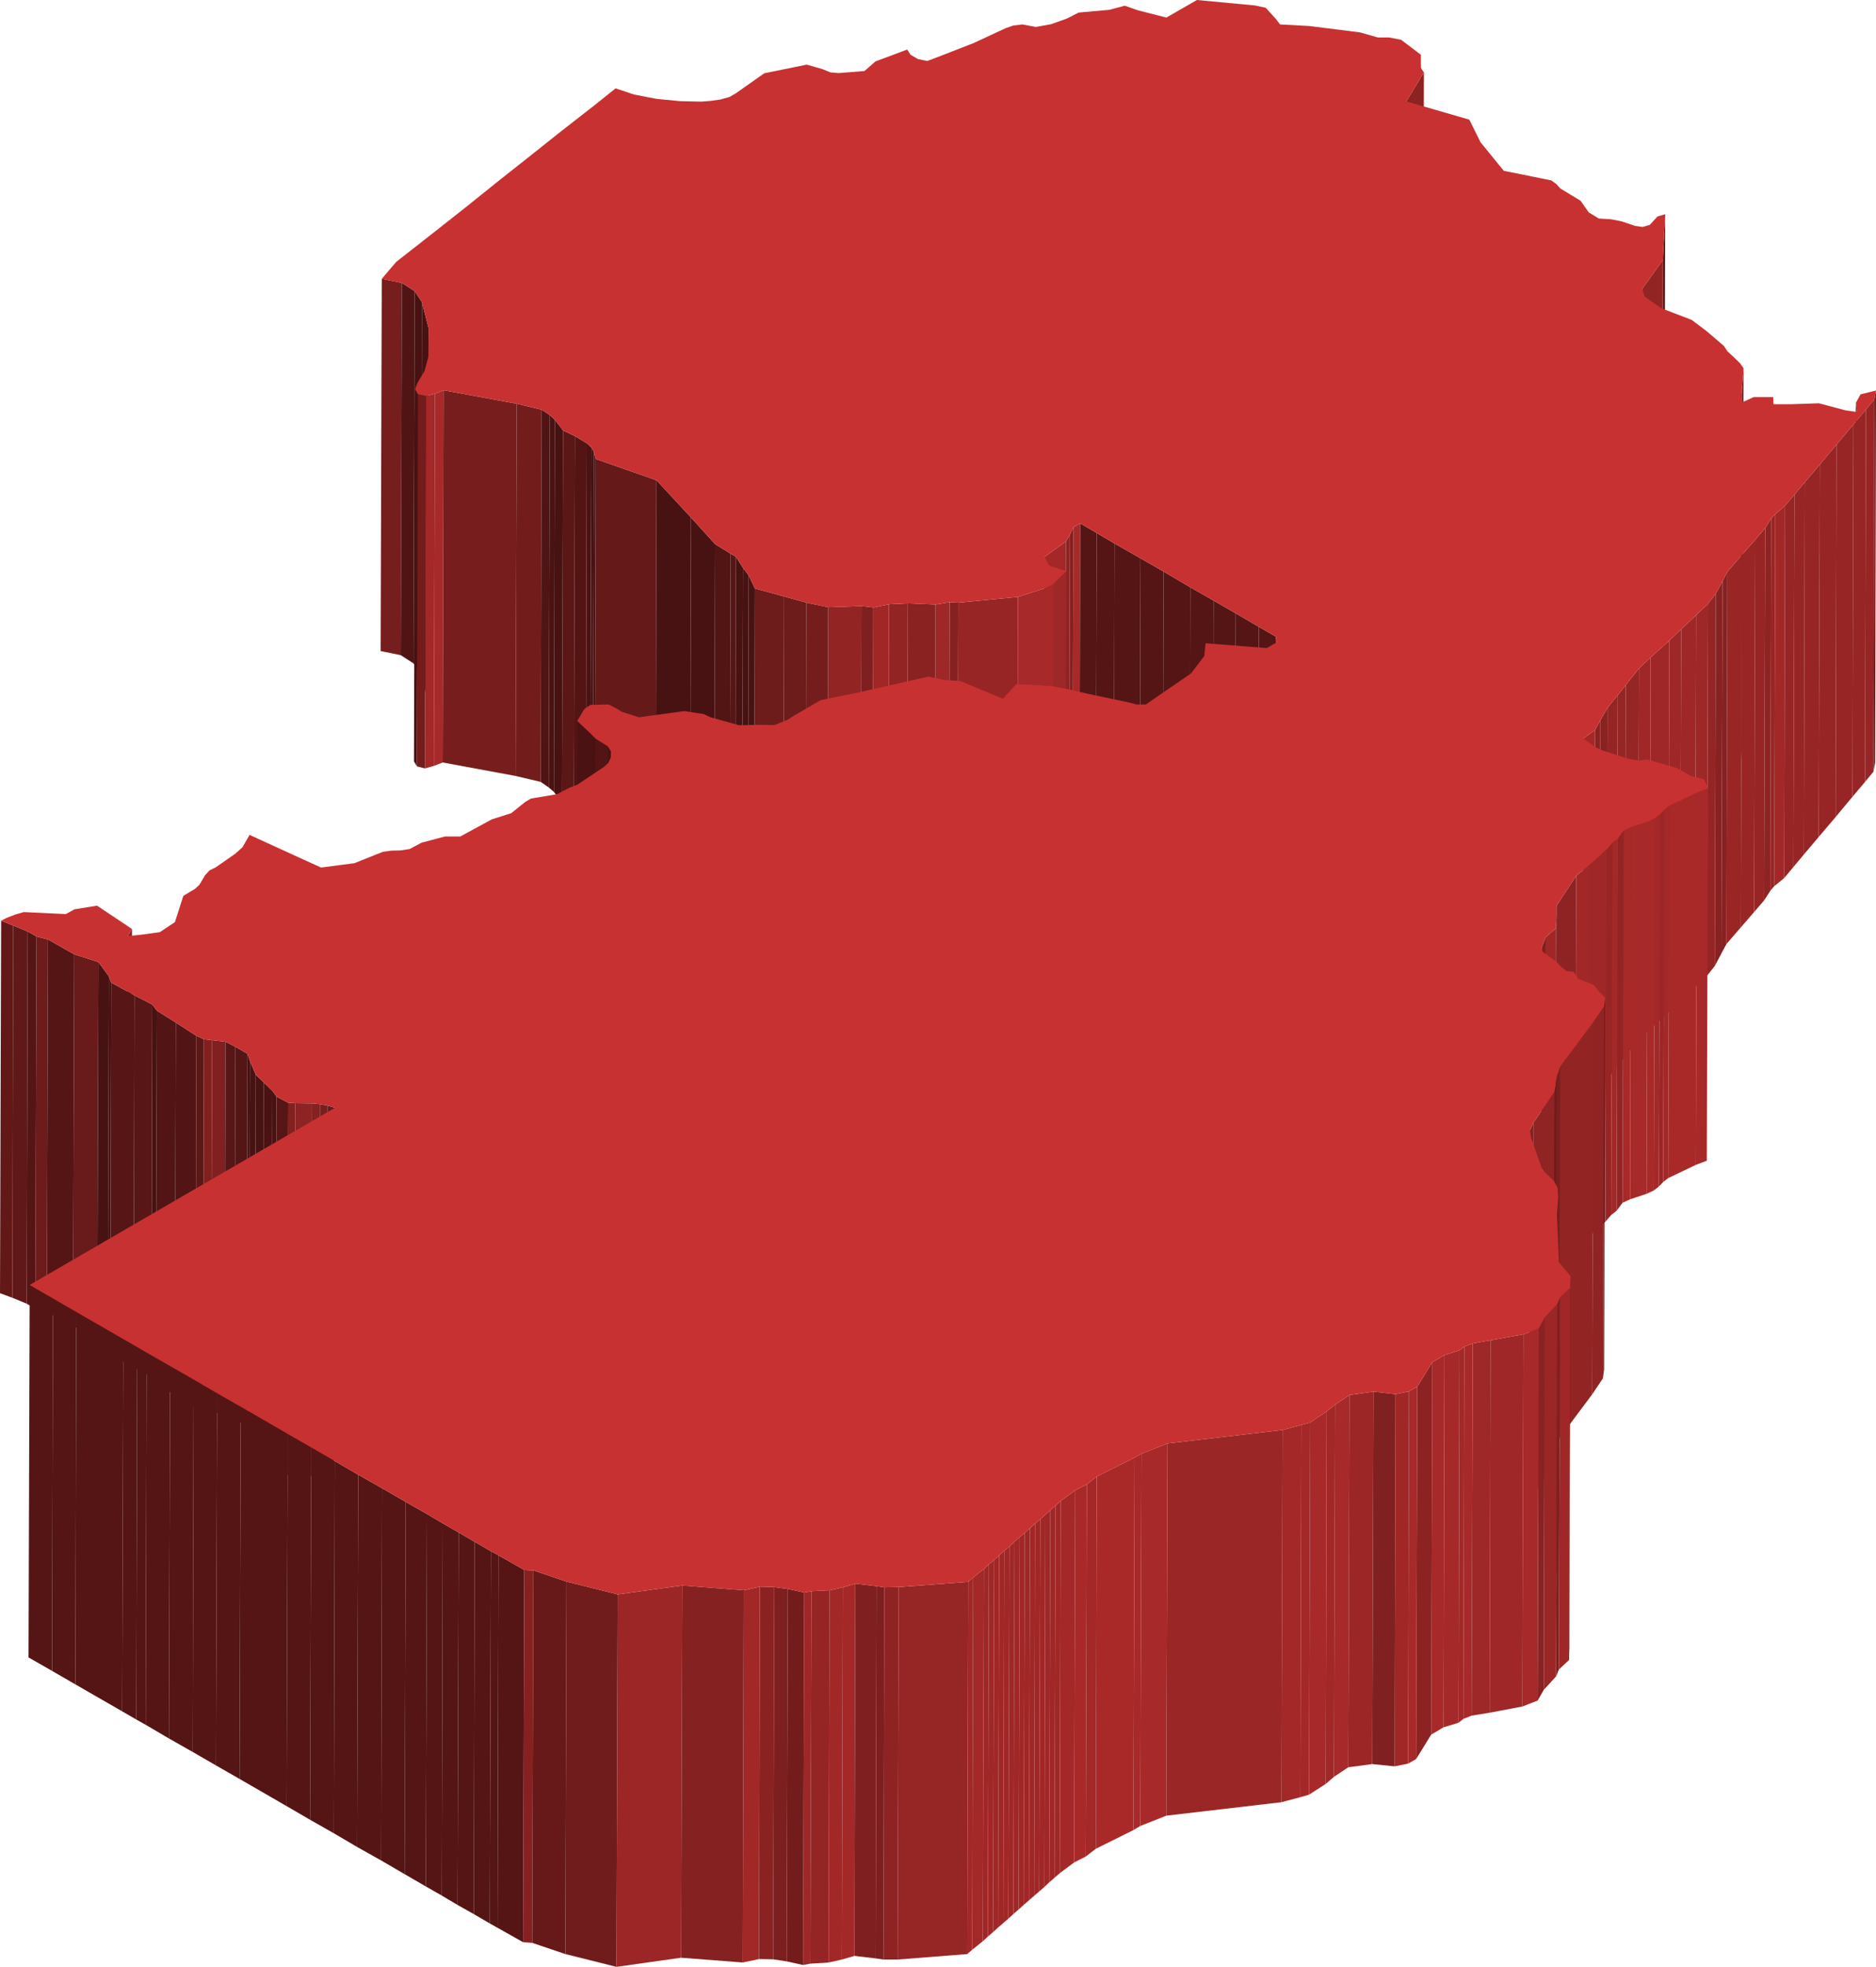 <svg xmlns="http://www.w3.org/2000/svg" viewBox="0 0 82.16 86.13"><defs><style>.cls-1{isolation:isolate;}.cls-2{fill:#661919;}.cls-3{fill:#8c2222;}.cls-4{fill:#671919;}.cls-5{fill:#761d1d;}.cls-6{fill:#922424;}.cls-7{fill:#511414;}.cls-8{fill:#481212;}.cls-9{fill:#681a1a;}.cls-10{fill:#711c1c;}.cls-11{fill:#a82929;}.cls-12{fill:#701b1b;}.cls-13{fill:#a42828;}.cls-14{fill:#721c1c;}.cls-15{fill:#781d1d;}.cls-16{fill:#972525;}.cls-17{fill:#4a1212;}.cls-18{fill:#982525;}.cls-19{fill:#5b1616;}.cls-20{fill:#541414;}.cls-21{fill:#a22828;}.cls-22{fill:#992525;}.cls-23{fill:#491212;}.cls-24{fill:#8e2323;}.cls-25{fill:#a92929;}.cls-26{fill:#551515;}.cls-27{fill:#832020;}.cls-28{fill:#8d2323;}.cls-29{fill:#531414;}.cls-30{fill:#a52828;}.cls-31{fill:#571515;}.cls-32{fill:#882121;}.cls-33{fill:#9e2727;}.cls-34{fill:#a72929;}.cls-35{fill:#6e1b1b;}.cls-36{fill:#952525;}.cls-37{fill:#872121;}.cls-38{fill:#6d1b1b;}.cls-39{fill:#932424;}.cls-40{fill:#8a2222;}.cls-41{fill:#751d1d;}.cls-42{fill:#7f1f1f;}.cls-43{fill:#a12727;}.cls-44{fill:#9f2727;}.cls-45{fill:#a02727;}.cls-46{fill:#962525;}.cls-47{fill:#8b2222;}.cls-48{fill:#521414;}.cls-49{fill:#9c2626;}.cls-50{fill:#942424;}.cls-51{fill:#a32828;}.cls-52{fill:#8f2323;}.cls-53{fill:#681919;}.cls-54{fill:#631818;}.cls-55{fill:#601818;}.cls-56{fill:#8d2222;}.cls-57{fill:#561515;}.cls-58{fill:#801f1f;}.cls-59{fill:#691a1a;}.cls-60{fill:#6c1a1a;}.cls-61{fill:#591616;}.cls-62{fill:#902323;}.cls-63{fill:#5c1717;}.cls-64{fill:#822020;}.cls-65{fill:#812020;}.cls-66{fill:#541515;}.cls-67{fill:#7c1e1e;}.cls-68{fill:#581515;}.cls-69{fill:#852121;}.cls-70{fill:#791e1e;}.cls-71{fill:#6b1a1a;}.cls-72{fill:#641919;}.cls-73{fill:#651919;}.cls-74{fill:#9b2626;}.cls-75{fill:#892222;}.cls-76{fill:#a62929;}.cls-77{fill:#9a2626;}.cls-78{fill:#7d1f1f;}.cls-79{fill:#952424;}.cls-80{fill:#741c1c;}.cls-81{fill:#c83131;}</style></defs><title>Zambia</title><g id="Layer_2" data-name="Layer 2"><g id="Layer_1-2" data-name="Layer 1"><g class="cls-1"><polygon class="cls-2" points="62.23 2.4 62.19 18.7 62.16 19.25 62.21 2.95 62.23 2.4"/><polygon class="cls-3" points="62.36 3.17 62.32 19.47 61.55 20.74 61.59 4.44 62.36 3.17"/><polygon class="cls-4" points="72.93 9.38 72.88 25.68 72.77 27.69 72.82 11.39 72.93 9.38"/><polygon class="cls-5" points="17.6 12.39 17.55 28.69 16.67 28.51 16.72 12.21 17.6 12.39"/><polygon class="cls-6" points="72.82 11.39 72.77 27.69 71.87 28.95 71.92 12.65 72.82 11.39"/><polygon class="cls-7" points="18.16 12.75 18.11 29.05 17.55 28.69 17.6 12.39 18.16 12.75"/><polygon class="cls-8" points="18.48 13.23 18.44 29.53 18.11 29.05 18.16 12.75 18.48 13.23"/><polygon class="cls-8" points="18.77 14.37 18.72 30.67 18.44 29.53 18.48 13.23 18.77 14.37"/><polygon class="cls-9" points="76.36 16.13 76.31 32.43 76.25 33.25 76.3 16.95 76.36 16.13"/><polygon class="cls-10" points="76.3 16.95 76.25 33.25 76.2 33.53 76.25 17.23 76.3 16.95"/><polygon class="cls-11" points="19.43 17.09 19.39 33.39 19 33.54 19.05 17.24 19.43 17.09"/><polygon class="cls-8" points="18.3 17.26 18.26 33.56 18.13 33.34 18.18 17.04 18.3 17.26"/><polygon class="cls-12" points="82.16 17.1 82.12 33.4 82.05 33.79 82.09 17.49 82.16 17.1"/><polygon class="cls-13" points="19.05 17.24 19 33.54 18.61 33.65 18.65 17.34 19.05 17.24"/><polygon class="cls-14" points="18.65 17.34 18.61 33.65 18.26 33.56 18.3 17.26 18.65 17.34"/><polygon class="cls-15" points="22.63 17.68 22.58 33.98 19.39 33.39 19.43 17.09 22.63 17.68"/><polygon class="cls-16" points="82.09 17.49 82.05 33.79 81.68 34.24 81.72 17.93 82.09 17.49"/><polygon class="cls-8" points="81.32 18.04 81.28 34.34 81.23 33.94 81.28 17.64 81.32 18.04"/><polygon class="cls-14" points="23.72 17.94 23.68 34.24 22.58 33.98 22.63 17.68 23.72 17.94"/><polygon class="cls-7" points="24.08 18.18 24.03 34.48 23.68 34.24 23.72 17.94 24.08 18.18"/><polygon class="cls-17" points="24.3 18.38 24.26 34.68 24.03 34.48 24.08 18.18 24.3 18.38"/><polygon class="cls-18" points="81.72 17.93 81.68 34.24 81.13 34.89 81.17 18.59 81.72 17.93"/><polygon class="cls-8" points="24.66 18.85 24.61 35.15 24.26 34.68 24.3 18.38 24.66 18.85"/><polygon class="cls-19" points="25.18 19.1 25.13 35.4 24.61 35.15 24.66 18.85 25.18 19.1"/><polygon class="cls-16" points="81.17 18.59 81.13 34.89 80.39 35.78 80.43 19.47 81.17 18.59"/><polygon class="cls-20" points="25.7 19.41 25.66 35.72 25.13 35.4 25.18 19.1 25.7 19.41"/><polygon class="cls-17" points="25.9 19.6 25.85 35.91 25.66 35.72 25.7 19.41 25.9 19.6"/><polygon class="cls-8" points="26.01 19.78 25.96 36.09 25.85 35.91 25.9 19.6 26.01 19.78"/><polygon class="cls-8" points="26.09 20.1 26.05 36.4 25.96 36.09 26.01 19.78 26.09 20.1"/><polygon class="cls-18" points="80.43 19.47 80.39 35.78 79.65 36.65 79.7 20.34 80.43 19.47"/><polygon class="cls-18" points="79.7 20.34 79.65 36.65 79 37.42 79.04 21.12 79.7 20.34"/><polygon class="cls-2" points="28.75 21.03 28.71 37.33 26.05 36.4 26.09 20.1 28.75 21.03"/><polygon class="cls-16" points="79.04 21.12 79 37.42 78.54 37.97 78.59 21.66 79.04 21.12"/><polygon class="cls-18" points="78.59 21.66 78.54 37.97 78.14 38.45 78.18 22.14 78.59 21.66"/><polygon class="cls-21" points="78.18 22.14 78.14 38.45 77.7 38.81 77.75 22.51 78.18 22.14"/><polygon class="cls-22" points="77.75 22.51 77.7 38.81 77.53 39.01 77.57 22.7 77.75 22.51"/><polygon class="cls-23" points="30.26 22.66 30.22 38.96 28.71 37.33 28.75 21.03 30.26 22.66"/><polygon class="cls-24" points="77.57 22.7 77.53 39.01 77.26 39.43 77.31 23.12 77.57 22.7"/><polygon class="cls-25" points="47.31 22.92 47.27 39.22 46.96 39.39 47.01 23.08 47.31 22.92"/><polygon class="cls-26" points="48.03 23.34 47.98 39.64 47.27 39.22 47.31 22.92 48.03 23.34"/><polygon class="cls-27" points="47.01 23.08 46.96 39.39 46.81 39.72 46.86 23.41 47.01 23.08"/><polygon class="cls-18" points="77.31 23.12 77.26 39.43 76.82 39.94 76.87 23.64 77.31 23.12"/><polygon class="cls-28" points="46.86 23.41 46.81 39.72 46.63 40.01 46.68 23.71 46.86 23.41"/><polygon class="cls-26" points="48.81 23.8 48.77 40.1 47.98 39.64 48.03 23.34 48.81 23.8"/><polygon class="cls-8" points="31.32 23.83 31.27 40.13 30.22 38.96 30.26 22.66 31.32 23.83"/><polygon class="cls-22" points="76.87 23.64 76.82 39.94 76.24 40.61 76.28 24.31 76.87 23.64"/><polygon class="cls-29" points="32 24.25 31.95 40.55 31.27 40.13 31.32 23.83 32 24.25"/><polygon class="cls-30" points="46.68 23.71 46.63 40.01 45.7 40.7 45.74 24.39 46.68 23.71"/><polygon class="cls-31" points="32.23 24.38 32.19 40.68 31.95 40.55 32 24.25 32.23 24.38"/><polygon class="cls-26" points="49.95 24.45 49.9 40.75 48.77 40.1 48.81 23.8 49.95 24.45"/><polygon class="cls-8" points="32.54 24.87 32.49 41.17 32.19 40.68 32.23 24.38 32.54 24.87"/><polygon class="cls-22" points="76.28 24.31 76.24 40.61 75.61 41.34 75.65 25.04 76.28 24.31"/><polygon class="cls-26" points="50.96 25.03 50.91 41.34 49.9 40.75 49.95 24.45 50.96 25.03"/><polygon class="cls-8" points="32.79 25.2 32.75 41.5 32.49 41.17 32.54 24.87 32.79 25.2"/><polygon class="cls-32" points="75.65 25.04 75.61 41.34 75.39 41.75 75.44 25.45 75.65 25.04"/><polygon class="cls-33" points="46.7 25.01 46.65 41.31 46.08 41.88 46.13 25.57 46.7 25.01"/><polygon class="cls-26" points="52.13 25.72 52.09 42.02 50.91 41.34 50.96 25.03 52.13 25.72"/><polygon class="cls-25" points="46.13 25.57 46.08 41.88 45.74 42.05 45.79 25.75 46.13 25.57"/><polygon class="cls-8" points="33.06 25.77 33.02 42.07 32.75 41.5 32.79 25.2 33.06 25.77"/><polygon class="cls-32" points="75.44 25.45 75.39 41.75 75.1 42.3 75.15 25.99 75.44 25.45"/><polygon class="cls-34" points="45.79 25.75 45.74 42.05 44.54 42.45 44.58 26.14 45.79 25.75"/><polygon class="cls-35" points="34.34 26.12 34.3 42.42 33.02 42.07 33.06 25.77 34.34 26.12"/><polygon class="cls-26" points="53.15 26.3 53.1 42.61 52.09 42.02 52.13 25.72 53.15 26.3"/><polygon class="cls-36" points="75.15 25.99 75.1 42.3 74.75 42.74 74.8 26.44 75.15 25.99"/><polygon class="cls-18" points="44.58 26.14 44.54 42.45 41.92 42.69 41.97 26.39 44.58 26.14"/><polygon class="cls-37" points="41.97 26.39 41.92 42.69 41.54 42.67 41.59 26.37 41.97 26.39"/><polygon class="cls-38" points="35.31 26.39 35.27 42.69 34.3 42.42 34.34 26.12 35.31 26.39"/><polygon class="cls-39" points="39.76 26.42 39.72 42.73 38.89 42.76 38.93 26.46 39.76 26.42"/><polygon class="cls-33" points="41.59 26.37 41.54 42.67 40.92 42.77 40.97 26.47 41.59 26.37"/><polygon class="cls-40" points="40.97 26.47 40.92 42.77 39.72 42.73 39.76 26.42 40.97 26.47"/><polygon class="cls-6" points="37.73 26.54 37.69 42.84 36.22 42.89 36.27 26.59 37.73 26.54"/><polygon class="cls-41" points="36.27 26.59 36.22 42.89 35.27 42.69 35.31 26.39 36.27 26.59"/><polygon class="cls-42" points="38.25 26.6 38.21 42.91 37.69 42.84 37.73 26.54 38.25 26.6"/><polygon class="cls-43" points="38.93 26.46 38.89 42.76 38.21 42.91 38.25 26.6 38.93 26.46"/><polygon class="cls-26" points="54.12 26.86 54.07 43.16 53.1 42.61 53.15 26.3 54.12 26.86"/><polygon class="cls-33" points="74.8 26.44 74.75 42.74 74.23 43.25 74.28 26.94 74.8 26.44"/><polygon class="cls-26" points="55.13 27.45 55.08 43.75 54.07 43.16 54.12 26.86 55.13 27.45"/><polygon class="cls-44" points="74.28 26.94 74.23 43.25 73.58 43.86 73.63 27.55 74.28 26.94"/><polygon class="cls-26" points="55.88 27.88 55.84 44.19 55.08 43.75 55.13 27.45 55.88 27.88"/><polygon class="cls-44" points="73.63 27.55 73.58 43.86 73.06 44.35 73.11 28.05 73.63 27.55"/><polygon class="cls-8" points="55.91 28.13 55.86 44.44 55.84 44.19 55.88 27.88 55.91 28.13"/><polygon class="cls-45" points="73.11 28.05 73.06 44.35 72.24 45.1 72.29 28.79 73.11 28.05"/><polygon class="cls-44" points="72.29 28.79 72.24 45.1 71.73 45.57 71.78 29.27 72.29 28.79"/><polygon class="cls-46" points="71.78 29.27 71.73 45.57 71.15 46.3 71.2 30 71.78 29.27"/><polygon class="cls-46" points="71.2 30 71.15 46.3 70.8 46.74 70.85 30.44 71.2 30"/><polygon class="cls-36" points="70.85 30.44 70.8 46.74 70.36 47.3 70.4 31 70.85 30.44"/><polygon class="cls-47" points="70.4 31 70.36 47.3 70.05 47.84 70.09 31.53 70.4 31"/><polygon class="cls-40" points="70.09 31.53 70.05 47.84 69.81 48.26 69.86 31.96 70.09 31.53"/><polygon class="cls-17" points="25.89 32.15 25.85 48.45 25.23 47.87 25.28 31.57 25.89 32.15"/><polygon class="cls-30" points="69.86 31.96 69.81 48.26 69.3 48.64 69.34 32.34 69.86 31.96"/><polygon class="cls-23" points="26.09 32.35 26.05 48.65 25.85 48.45 25.89 32.15 26.09 32.35"/><polygon class="cls-48" points="26.62 32.68 26.58 48.98 26.05 48.65 26.09 32.35 26.62 32.68"/><polygon class="cls-8" points="26.76 32.91 26.71 49.21 26.58 48.98 26.62 32.68 26.76 32.91"/><polygon class="cls-11" points="74.8 34.52 74.75 50.83 74.27 51.01 74.31 34.71 74.8 34.52"/><polygon class="cls-25" points="74.31 34.71 74.27 51.01 73.06 51.59 73.11 35.28 74.31 34.71"/><polygon class="cls-13" points="73.11 35.28 73.06 51.59 72.84 51.76 72.89 35.46 73.11 35.28"/><polygon class="cls-49" points="72.89 35.46 72.84 51.76 72.65 51.96 72.7 35.66 72.89 35.46"/><polygon class="cls-13" points="72.7 35.66 72.65 51.96 72.43 52.13 72.47 35.83 72.7 35.66"/><polygon class="cls-25" points="72.47 35.83 72.43 52.13 72.11 52.28 72.16 35.98 72.47 35.83"/><polygon class="cls-34" points="72.16 35.98 72.11 52.28 71.39 52.52 71.43 36.22 72.16 35.98"/><polygon class="cls-25" points="71.43 36.22 71.39 52.52 71.06 52.67 71.11 36.37 71.43 36.22"/><polygon class="cls-50" points="71.11 36.37 71.06 52.67 70.8 53.02 70.85 36.72 71.11 36.37"/><polygon class="cls-51" points="70.85 36.72 70.8 53.02 70.56 53.21 70.61 36.91 70.85 36.72"/><polygon class="cls-18" points="70.61 36.91 70.56 53.21 70.31 53.5 70.36 37.2 70.61 36.91"/><polygon class="cls-45" points="70.36 37.2 70.31 53.5 69.55 54.18 69.6 37.88 70.36 37.2"/><polygon class="cls-21" points="69.6 37.88 69.55 54.18 68.98 54.66 69.03 38.35 69.6 37.88"/><polygon class="cls-52" points="69.03 38.35 68.98 54.66 68.12 55.97 68.17 39.66 69.03 38.35"/><polygon class="cls-53" points="68.18 39.94 68.14 56.25 68.09 56.95 68.14 40.65 68.18 39.94"/><polygon class="cls-54" points="0.58 40.53 0.54 56.83 0 56.63 0.05 40.32 0.58 40.53"/><polygon class="cls-55" points="1.21 40.79 1.17 57.09 0.54 56.83 0.58 40.53 1.21 40.79"/><polygon class="cls-43" points="68.14 40.65 68.09 56.95 67.66 57.34 67.7 41.03 68.14 40.65"/><polygon class="cls-56" points="5.78 40.68 5.74 56.98 5.55 57.29 5.59 40.99 5.78 40.68"/><polygon class="cls-57" points="1.6 41.01 1.55 57.31 1.17 57.09 1.21 40.79 1.6 41.01"/><polygon class="cls-35" points="2.1 41.14 2.05 57.45 1.55 57.31 1.6 41.01 2.1 41.14"/><polygon class="cls-58" points="67.7 41.03 67.66 57.34 67.47 57.8 67.52 41.49 67.7 41.03"/><polygon class="cls-57" points="3.25 41.79 3.2 58.09 2.05 57.45 2.1 41.14 3.25 41.79"/><polygon class="cls-59" points="4.31 42.13 4.26 58.43 3.2 58.09 3.25 41.79 4.31 42.13"/><polygon class="cls-8" points="4.77 42.76 4.72 59.06 4.26 58.43 4.31 42.13 4.77 42.76"/><polygon class="cls-8" points="4.87 43.03 4.83 59.33 4.72 59.06 4.77 42.76 4.87 43.03"/><polygon class="cls-31" points="5.89 43.59 5.85 59.89 4.83 59.33 4.87 43.03 5.89 43.59"/><polygon class="cls-60" points="70.3 43.68 70.25 59.98 70.2 60.36 70.25 44.06 70.3 43.68"/><polygon class="cls-61" points="6.67 43.99 6.63 60.29 5.85 59.89 5.89 43.59 6.67 43.99"/><polygon class="cls-8" points="6.87 44.26 6.82 60.56 6.63 60.29 6.67 43.99 6.87 44.26"/><polygon class="cls-62" points="70.25 44.06 70.2 60.36 69.73 61.06 69.78 44.75 70.25 44.06"/><polygon class="cls-48" points="7.7 44.78 7.65 61.09 6.82 60.56 6.87 44.26 7.7 44.78"/><polygon class="cls-48" points="8.6 45.36 8.56 61.66 7.65 61.09 7.7 44.78 8.6 45.36"/><polygon class="cls-63" points="8.93 45.51 8.89 61.82 8.56 61.66 8.6 45.36 8.93 45.51"/><polygon class="cls-64" points="9.29 45.55 9.24 61.85 8.89 61.82 8.93 45.51 9.29 45.55"/><polygon class="cls-65" points="9.88 45.62 9.83 61.92 9.24 61.85 9.29 45.55 9.88 45.62"/><polygon class="cls-61" points="10.31 45.84 10.26 62.14 9.83 61.92 9.88 45.62 10.31 45.84"/><polygon class="cls-66" points="10.84 46.15 10.79 62.45 10.26 62.14 10.31 45.84 10.84 46.15"/><polygon class="cls-8" points="10.95 46.47 10.9 62.78 10.79 62.45 10.84 46.15 10.95 46.47"/><polygon class="cls-39" points="69.78 44.75 69.73 61.06 68.28 63 68.33 46.7 69.78 44.75"/><polygon class="cls-67" points="68.33 46.7 68.28 63 68.13 63.43 68.18 47.13 68.33 46.7"/><polygon class="cls-8" points="11.2 47.06 11.16 63.36 10.9 62.78 10.95 46.47 11.2 47.06"/><polygon class="cls-23" points="11.55 47.4 11.51 63.7 11.16 63.36 11.2 47.06 11.55 47.4"/><polygon class="cls-35" points="68.18 47.13 68.13 63.43 68.02 64.12 68.07 47.82 68.18 47.13"/><polygon class="cls-17" points="11.93 47.77 11.88 64.07 11.51 63.7 11.55 47.4 11.93 47.77"/><polygon class="cls-8" points="12.11 48.02 12.06 64.32 11.88 64.07 11.93 47.77 12.11 48.02"/><polygon class="cls-62" points="68.07 47.82 68.02 64.12 67.68 64.63 67.73 48.32 68.07 47.82"/><polygon class="cls-68" points="12.62 48.29 12.57 64.59 12.06 64.32 12.11 48.02 12.62 48.29"/><polygon class="cls-27" points="12.93 48.31 12.89 64.62 12.57 64.59 12.62 48.29 12.93 48.31"/><polygon class="cls-28" points="13.67 48.32 13.63 64.63 12.89 64.62 12.93 48.31 13.67 48.32"/><polygon class="cls-69" points="14.01 48.35 13.96 64.65 13.63 64.63 13.67 48.32 14.01 48.35"/><polygon class="cls-70" points="14.34 48.41 14.29 64.71 13.96 64.65 14.01 48.35 14.34 48.41"/><polygon class="cls-71" points="14.67 48.51 14.62 64.81 14.29 64.71 14.34 48.41 14.67 48.51"/><polygon class="cls-62" points="67.73 48.32 67.68 64.63 67.11 65.48 67.15 49.17 67.73 48.32"/><polygon class="cls-64" points="67.15 49.17 67.11 65.48 66.97 65.79 67.01 49.49 67.15 49.17"/><polygon class="cls-9" points="68.24 52.44 68.19 68.74 68.14 69.49 68.19 53.19 68.24 52.44"/><polygon class="cls-72" points="68.78 55.88 68.73 72.18 68.72 72.47 68.77 56.16 68.78 55.88"/><polygon class="cls-73" points="68.77 56.16 68.72 72.47 68.72 72.69 68.77 56.39 68.77 56.16"/><polygon class="cls-44" points="68.77 56.39 68.72 72.69 68.27 73.11 68.32 56.81 68.77 56.39"/><polygon class="cls-26" points="2.32 56.86 2.28 73.17 1.25 72.58 1.3 56.27 2.32 56.86"/><polygon class="cls-58" points="68.32 56.81 68.27 73.11 68.15 73.41 68.2 57.1 68.32 56.81"/><polygon class="cls-26" points="3.34 57.45 3.3 73.76 2.28 73.17 2.32 56.86 3.34 57.45"/><polygon class="cls-74" points="68.2 57.1 68.15 73.41 67.61 74 67.65 57.69 68.2 57.1"/><polygon class="cls-75" points="67.65 57.69 67.61 74 67.34 74.47 67.39 58.17 67.65 57.69"/><polygon class="cls-11" points="67.39 58.17 67.34 74.47 66.67 74.73 66.72 58.43 67.39 58.17"/><polygon class="cls-44" points="66.72 58.43 66.67 74.73 65.24 75 65.28 58.69 66.72 58.43"/><polygon class="cls-26" points="5.4 58.64 5.35 74.94 3.3 73.76 3.34 57.45 5.4 58.64"/><polygon class="cls-33" points="65.28 58.69 65.24 75 64.45 75.13 64.5 58.83 65.28 58.69"/><polygon class="cls-11" points="64.5 58.83 64.45 75.13 64.09 75.27 64.13 58.97 64.5 58.83"/><polygon class="cls-51" points="64.13 58.97 64.09 75.27 63.88 75.44 63.92 59.13 64.13 58.97"/><polygon class="cls-26" points="6.01 58.99 5.97 75.3 5.35 74.94 5.4 58.64 6.01 58.99"/><polygon class="cls-76" points="63.92 59.13 63.88 75.44 63.22 75.64 63.26 59.34 63.92 59.13"/><polygon class="cls-26" points="6.42 59.23 6.38 75.53 5.97 75.3 6.01 58.99 6.42 59.23"/><polygon class="cls-11" points="63.26 59.34 63.22 75.64 62.68 75.96 62.73 59.65 63.26 59.34"/><polygon class="cls-26" points="7.45 59.82 7.4 76.13 6.38 75.53 6.42 59.23 7.45 59.82"/><polygon class="cls-26" points="8.48 60.41 8.44 76.72 7.4 76.13 7.45 59.82 8.48 60.41"/><polygon class="cls-56" points="62.73 59.65 62.68 75.96 62.02 77.03 62.07 60.72 62.73 59.65"/><polygon class="cls-11" points="62.07 60.72 62.02 77.03 61.67 77.23 61.71 60.93 62.07 60.72"/><polygon class="cls-43" points="61.71 60.93 61.67 77.23 61.08 77.35 61.12 61.05 61.71 60.93"/><polygon class="cls-65" points="61.12 61.05 61.08 77.35 60.1 77.25 60.15 60.94 61.12 61.05"/><polygon class="cls-49" points="60.15 60.94 60.1 77.25 59.05 77.39 59.1 61.09 60.15 60.94"/><polygon class="cls-26" points="9.51 61.01 9.46 77.31 8.44 76.72 8.48 60.41 9.51 61.01"/><polygon class="cls-34" points="59.1 61.09 59.05 77.39 58.42 77.81 58.47 61.51 59.1 61.09"/><polygon class="cls-26" points="10.54 61.6 10.49 77.9 9.46 77.31 9.51 61.01 10.54 61.6"/><polygon class="cls-21" points="58.47 61.51 58.42 77.81 58.06 78.12 58.1 61.81 58.47 61.51"/><polygon class="cls-34" points="58.1 61.81 58.06 78.12 57.33 78.59 57.38 62.29 58.1 61.81"/><polygon class="cls-30" points="57.38 62.29 57.33 78.59 56.95 78.7 56.99 62.4 57.38 62.29"/><polygon class="cls-13" points="56.99 62.4 56.95 78.7 56.12 78.92 56.17 62.62 56.99 62.4"/><polygon class="cls-26" points="12.6 62.79 12.55 79.09 10.49 77.9 10.54 61.6 12.6 62.79"/><polygon class="cls-77" points="56.17 62.62 56.12 78.92 51.08 79.51 51.13 63.21 56.17 62.62"/><polygon class="cls-26" points="13.63 63.38 13.58 79.69 12.55 79.09 12.6 62.79 13.63 63.38"/><polygon class="cls-11" points="51.13 63.21 51.08 79.51 49.94 79.96 49.99 63.66 51.13 63.21"/><polygon class="cls-11" points="49.99 63.66 49.94 79.96 49.64 80.14 49.69 63.83 49.99 63.66"/><polygon class="cls-26" points="14.66 63.98 14.62 80.28 13.58 79.69 13.63 63.38 14.66 63.98"/><polygon class="cls-25" points="49.69 63.83 49.64 80.14 47.99 80.96 48.03 64.66 49.69 63.83"/><polygon class="cls-26" points="15.69 64.58 15.64 80.88 14.62 80.28 14.66 63.98 15.69 64.58"/><polygon class="cls-13" points="48.03 64.66 47.99 80.96 47.55 81.3 47.6 65 48.03 64.66"/><polygon class="cls-26" points="16.73 65.17 16.69 81.47 15.64 80.88 15.69 64.58 16.73 65.17"/><polygon class="cls-25" points="47.6 65 47.55 81.3 47.04 81.56 47.09 65.26 47.6 65"/><polygon class="cls-30" points="47.09 65.26 47.04 81.56 46.41 82.03 46.45 65.73 47.09 65.26"/><polygon class="cls-26" points="17.77 65.77 17.72 82.07 16.69 81.47 16.73 65.17 17.77 65.77"/><polygon class="cls-43" points="46.45 65.73 46.41 82.03 46.18 82.23 46.23 65.93 46.45 65.73"/><polygon class="cls-43" points="46.23 65.93 46.18 82.23 45.95 82.43 46 66.13 46.23 65.93"/><polygon class="cls-45" points="46 66.13 45.95 82.43 45.74 82.63 45.78 66.33 46 66.13"/><polygon class="cls-26" points="18.7 66.3 18.65 82.61 17.72 82.07 17.77 65.77 18.7 66.3"/><polygon class="cls-43" points="45.78 66.33 45.74 82.63 45.51 82.83 45.56 66.53 45.78 66.33"/><polygon class="cls-43" points="45.56 66.53 45.51 82.83 45.29 83.02 45.33 66.72 45.56 66.53"/><polygon class="cls-26" points="19.39 66.71 19.35 83.01 18.65 82.61 18.7 66.3 19.39 66.71"/><polygon class="cls-43" points="45.33 66.72 45.29 83.02 45.06 83.22 45.11 66.92 45.33 66.72"/><polygon class="cls-43" points="45.11 66.92 45.06 83.22 44.83 83.42 44.88 67.12 45.11 66.92"/><polygon class="cls-26" points="20.09 67.11 20.04 83.42 19.35 83.01 19.39 66.71 20.09 67.11"/><polygon class="cls-43" points="44.88 67.12 44.83 83.42 44.61 83.62 44.66 67.31 44.88 67.12"/><polygon class="cls-43" points="44.66 67.31 44.61 83.62 44.38 83.82 44.43 67.51 44.66 67.31"/><polygon class="cls-26" points="20.79 67.52 20.75 83.82 20.04 83.42 20.09 67.11 20.79 67.52"/><polygon class="cls-45" points="44.43 67.51 44.38 83.82 44.16 84.02 44.21 67.72 44.43 67.51"/><polygon class="cls-43" points="44.21 67.72 44.16 84.02 43.94 84.21 43.98 67.91 44.21 67.72"/><polygon class="cls-26" points="21.5 67.93 21.45 84.23 20.75 83.82 20.79 67.52 21.5 67.93"/><polygon class="cls-43" points="43.98 67.91 43.94 84.21 43.71 84.41 43.76 68.11 43.98 67.91"/><polygon class="cls-57" points="21.83 68.11 21.79 84.42 21.45 84.23 21.5 67.93 21.83 68.11"/><polygon class="cls-43" points="43.76 68.11 43.71 84.41 43.49 84.61 43.54 68.31 43.76 68.11"/><polygon class="cls-43" points="43.54 68.31 43.49 84.61 43.26 84.81 43.31 68.5 43.54 68.31"/><polygon class="cls-45" points="43.31 68.5 43.26 84.81 43.04 85.01 43.09 68.71 43.31 68.5"/><polygon class="cls-57" points="22.96 68.75 22.91 85.05 21.79 84.42 21.83 68.11 22.96 68.75"/><polygon class="cls-37" points="23.36 68.77 23.31 85.08 22.91 85.05 22.96 68.75 23.36 68.77"/><polygon class="cls-51" points="43.09 68.71 43.04 85.01 42.58 85.38 42.62 69.08 43.09 68.71"/><polygon class="cls-21" points="42.62 69.08 42.58 85.38 42.36 85.57 42.4 69.27 42.62 69.08"/><polygon class="cls-4" points="24.81 69.26 24.76 85.57 23.31 85.08 23.36 68.77 24.81 69.26"/><polygon class="cls-58" points="38.39 69.46 38.35 85.76 37.42 85.65 37.46 69.35 38.39 69.46"/><polygon class="cls-46" points="42.4 69.27 42.36 85.57 39.31 85.81 39.36 69.5 42.4 69.27"/><polygon class="cls-52" points="39.36 69.5 39.31 85.81 38.69 85.81 38.73 69.51 39.36 69.5"/><polygon class="cls-78" points="38.73 69.51 38.69 85.81 38.35 85.76 38.39 69.46 38.73 69.51"/><polygon class="cls-30" points="37.46 69.35 37.42 85.65 36.87 85.81 36.91 69.51 37.46 69.35"/><polygon class="cls-47" points="33.91 69.5 33.86 85.8 33.24 85.79 33.28 69.48 33.91 69.5"/><polygon class="cls-78" points="34.5 69.58 34.45 85.89 33.86 85.8 33.91 69.5 34.5 69.58"/><polygon class="cls-21" points="36.91 69.51 36.87 85.81 36.29 85.94 36.33 69.64 36.91 69.51"/><polygon class="cls-69" points="32.57 69.64 32.53 85.94 29.83 85.73 29.88 69.43 32.57 69.64"/><polygon class="cls-21" points="33.28 69.48 33.24 85.79 32.53 85.94 32.57 69.64 33.28 69.48"/><polygon class="cls-79" points="36.33 69.64 36.29 85.94 35.49 85.99 35.54 69.68 36.33 69.64"/><polygon class="cls-44" points="35.54 69.68 35.49 85.99 35.17 86.05 35.22 69.74 35.54 69.68"/><polygon class="cls-80" points="35.22 69.74 35.17 86.05 34.45 85.89 34.5 69.58 35.22 69.74"/><polygon class="cls-10" points="27.05 69.82 27 86.13 24.76 85.57 24.81 69.26 27.05 69.82"/><polygon class="cls-49" points="29.88 69.43 29.83 85.73 27 86.13 27.05 69.82 29.88 69.43"/><polygon class="cls-81" points="61.36 1.74 62.23 2.4 62.21 2.95 62.36 3.17 61.59 4.44 64.35 5.24 64.84 6.23 65.59 7.15 65.86 7.48 67.94 7.9 68.16 8.06 68.33 8.25 69.22 8.79 69.58 9.3 70.02 9.57 70.54 9.6 71.01 9.69 71.6 9.89 71.93 9.94 72.25 9.85 72.59 9.48 72.93 9.38 72.82 11.39 71.92 12.65 72.03 12.99 72.76 13.5 74.09 14.01 74.74 14.5 75.5 15.15 75.65 15.38 75.94 15.65 76.21 15.91 76.36 16.13 76.3 16.95 76.25 17.23 76.3 17.62 76.8 17.39 77.66 17.39 77.67 17.7 78.46 17.7 79.66 17.66 80.83 17.97 81.32 18.04 81.28 17.64 81.48 17.27 82.16 17.1 82.09 17.49 81.72 17.93 81.17 18.59 80.43 19.47 79.7 20.34 79.04 21.12 78.59 21.66 78.18 22.14 77.75 22.51 77.57 22.7 77.31 23.12 76.87 23.64 76.28 24.31 75.65 25.04 75.44 25.45 75.15 25.99 74.8 26.44 74.28 26.94 73.63 27.55 73.11 28.05 72.29 28.79 71.78 29.27 71.2 30 70.85 30.44 70.4 31 70.09 31.53 69.86 31.96 69.34 32.34 69.87 32.72 70.19 32.87 71.3 33.22 71.78 33.31 72.14 33.26 73.44 33.63 74.03 33.97 74.64 34.13 74.8 34.52 74.31 34.71 73.11 35.28 72.89 35.46 72.7 35.66 72.47 35.83 72.16 35.98 71.43 36.22 71.11 36.37 70.85 36.72 70.61 36.91 70.36 37.2 69.6 37.88 69.03 38.35 68.17 39.66 68.18 39.94 68.14 40.65 67.7 41.03 67.52 41.49 67.56 41.68 68.17 42.12 68.37 42.34 68.6 42.52 68.92 42.56 69.13 42.87 69.8 43.13 70.06 43.46 70.3 43.68 70.25 44.06 69.78 44.75 68.33 46.7 68.18 47.13 68.07 47.82 67.73 48.32 67.15 49.17 67.01 49.49 67.05 49.81 67.51 51.12 67.64 51.32 68.06 51.72 68.22 52.03 68.24 52.44 68.19 53.19 68.27 55.27 68.78 55.88 68.77 56.16 68.77 56.39 68.32 56.81 68.2 57.1 67.65 57.69 67.39 58.17 66.72 58.43 65.28 58.69 64.5 58.83 64.13 58.97 63.92 59.13 63.26 59.34 62.73 59.65 62.07 60.72 61.71 60.93 61.12 61.05 60.15 60.94 59.1 61.09 58.47 61.51 58.1 61.81 57.38 62.29 56.99 62.4 56.17 62.62 51.13 63.21 49.99 63.66 49.69 63.83 48.03 64.66 47.6 65 47.09 65.26 46.45 65.73 46.23 65.93 46 66.13 45.78 66.33 45.56 66.53 45.33 66.72 45.11 66.92 44.88 67.12 44.66 67.31 44.43 67.51 44.21 67.72 43.98 67.91 43.76 68.11 43.54 68.31 43.31 68.5 43.09 68.71 42.62 69.08 42.4 69.27 39.36 69.5 38.73 69.51 38.39 69.46 37.46 69.35 36.91 69.51 36.33 69.64 35.54 69.68 35.22 69.74 34.5 69.58 33.91 69.5 33.28 69.48 32.57 69.64 29.88 69.43 27.05 69.82 24.81 69.26 23.36 68.77 22.96 68.75 21.83 68.11 21.5 67.93 20.79 67.52 20.09 67.11 19.39 66.71 18.7 66.3 17.77 65.77 16.73 65.17 15.69 64.58 14.66 63.98 13.63 63.38 12.6 62.79 10.54 61.6 9.51 61.01 8.48 60.41 7.45 59.82 6.42 59.23 6.01 58.99 5.4 58.64 3.34 57.45 2.32 56.86 1.3 56.27 14.67 48.51 14.34 48.41 14.01 48.35 13.67 48.32 12.93 48.31 12.62 48.29 12.11 48.02 11.93 47.77 11.55 47.4 11.2 47.06 10.95 46.47 10.84 46.15 10.31 45.84 9.88 45.62 9.29 45.55 8.93 45.51 8.6 45.36 7.7 44.78 6.87 44.26 6.67 43.99 5.89 43.59 4.87 43.03 4.77 42.76 4.31 42.13 3.25 41.79 2.1 41.14 1.6 41.01 1.21 40.79 0.58 40.53 0.05 40.32 0.28 40.2 0.66 40.05 1.04 39.94 2.88 40.03 3.26 39.82 4.25 39.66 5.78 40.68 5.59 40.99 6.2 40.93 7 40.82 7.66 40.38 8.03 39.23 8.53 38.93 8.73 38.75 8.98 38.33 9.17 38.12 9.45 37.98 10.31 37.38 10.62 37.1 10.93 36.56 12.85 37.44 14.06 37.99 15.52 37.8 16.77 37.3 17.14 37.25 17.54 37.24 17.94 37.18 18.47 36.9 19.49 36.63 20.16 36.63 21.54 35.88 22.39 35.61 23 35.12 23.25 34.97 24.39 34.78 24.95 34.49 25.27 34.37 26.43 33.6 26.64 33.41 26.75 33.17 26.76 32.91 26.62 32.68 26.09 32.35 25.89 32.15 25.28 31.57 25.59 31.05 25.85 30.87 26.65 30.85 27.01 31.03 27.23 31.17 27.98 31.41 29.97 31.14 30.82 31.27 31.12 31.41 32.37 31.76 33.26 31.74 33.92 31.75 34.49 31.52 34.77 31.34 35.94 30.66 37.47 30.35 40.66 29.63 41.36 29.78 42.05 29.82 43.92 30.6 44.5 29.97 45.04 29.98 46.08 30.05 46.72 30.17 47.68 30.39 49.39 30.75 49.78 30.85 50.18 30.85 52.16 29.49 52.74 28.73 52.8 28.17 55.48 28.38 55.91 28.13 55.88 27.88 55.13 27.45 54.12 26.86 53.15 26.3 52.13 25.72 50.96 25.03 49.95 24.45 48.81 23.8 48.03 23.34 47.31 22.92 47.01 23.08 46.86 23.41 46.68 23.71 45.74 24.39 45.95 24.77 46.7 25.01 46.13 25.57 45.79 25.75 44.58 26.14 41.97 26.39 41.59 26.37 40.97 26.47 39.76 26.42 38.93 26.46 38.25 26.6 37.73 26.54 36.27 26.59 35.31 26.39 34.34 26.12 33.06 25.77 32.79 25.2 32.54 24.87 32.23 24.38 32 24.25 31.32 23.83 30.26 22.66 28.75 21.03 26.09 20.1 26.01 19.78 25.9 19.6 25.7 19.41 25.18 19.1 24.66 18.85 24.3 18.38 24.08 18.18 23.72 17.94 22.63 17.68 19.43 17.09 19.05 17.24 18.65 17.34 18.3 17.26 18.18 17.04 18.28 16.77 18.59 16.25 18.76 15.63 18.77 14.37 18.48 13.23 18.16 12.75 17.6 12.39 16.72 12.21 17.35 11.47 18.32 10.71 19.2 10.02 20.38 9.09 21.95 7.83 23.43 6.66 24.56 5.76 26.01 4.63 26.96 3.87 27.77 4.14 28.76 4.33 29.79 4.43 30.72 4.45 31.1 4.42 31.54 4.36 31.94 4.25 32.22 4.09 33.47 3.21 35.33 2.83 36.03 3.03 36.37 3.17 36.73 3.2 37.86 3.11 38.34 2.69 39.73 2.17 39.88 2.4 40.21 2.59 40.61 2.67 40.96 2.54 42.63 1.89 44.03 1.24 44.37 1.12 44.77 1.07 45.37 1.18 46.03 1.06 46.73 0.81 47.24 0.55 48.58 0.43 49.26 0.25 49.83 0.45 51.08 0.77 52.42 0 54.97 0.24 55.43 0.34 55.87 0.82 56.06 1.07 57.35 1.14 59.57 1.42 60.34 1.64 60.83 1.64 61.36 1.74"/></g></g></g></svg>